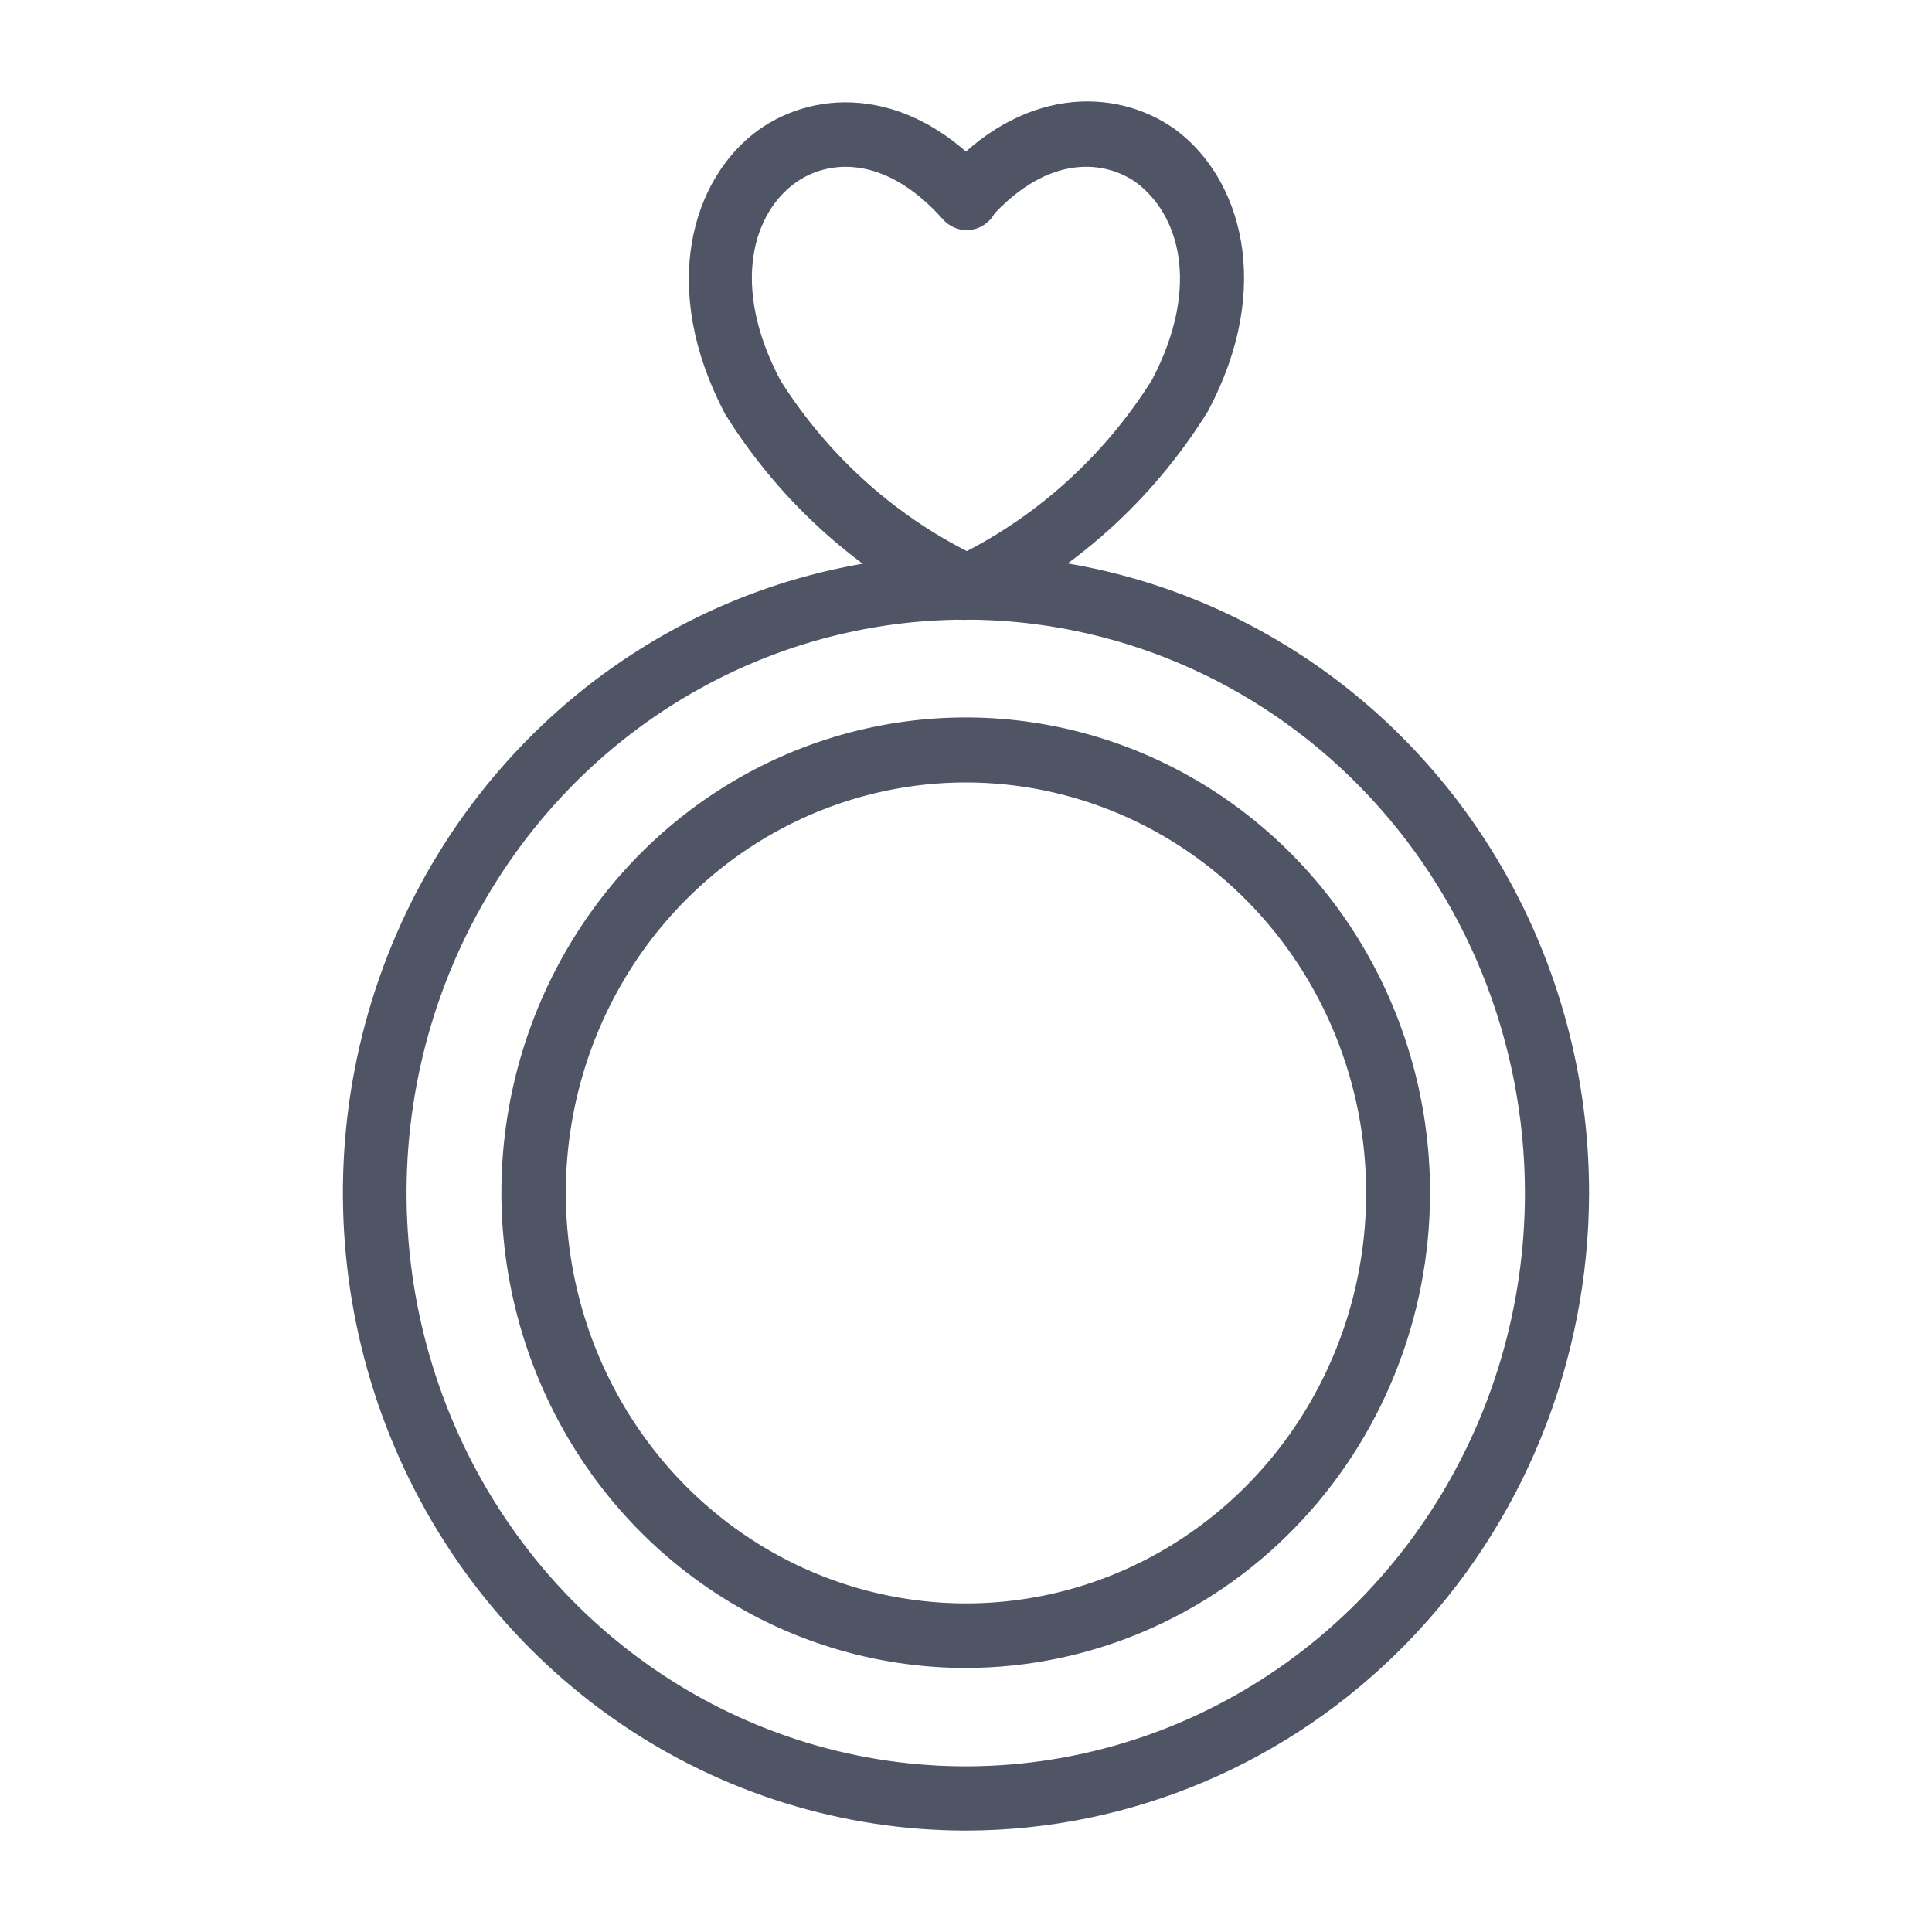<svg width="40" height="40" viewBox="0 0 40 40" fill="none" xmlns="http://www.w3.org/2000/svg">
<path d="M20 12.428C19.964 12.436 19.925 12.436 19.889 12.428C18.033 11.544 16.462 10.138 15.359 8.372C14.068 5.907 14.751 3.879 15.93 3.021C16.997 2.256 18.715 2.229 20.198 3.901C20.223 3.926 20.242 3.956 20.256 3.989C20.269 4.022 20.276 4.057 20.276 4.093C20.276 4.128 20.269 4.164 20.256 4.196C20.242 4.229 20.223 4.259 20.198 4.284C20.174 4.309 20.145 4.329 20.114 4.343C20.082 4.357 20.048 4.364 20.014 4.364C19.98 4.364 19.945 4.357 19.914 4.343C19.882 4.329 19.854 4.309 19.83 4.284C18.459 2.737 17.034 2.879 16.229 3.464C15.199 4.207 14.665 5.924 15.812 8.077C16.862 9.745 18.354 11.072 20.113 11.903C20.175 11.933 20.224 11.987 20.248 12.054C20.272 12.12 20.27 12.194 20.241 12.258C20.221 12.307 20.188 12.35 20.145 12.38C20.102 12.41 20.052 12.427 20 12.428Z" fill="#505565" stroke="#505565" stroke-width="0.8"/>
<path d="M20 12.429C19.95 12.429 19.901 12.415 19.859 12.388C19.817 12.361 19.782 12.322 19.76 12.276C19.731 12.211 19.729 12.138 19.753 12.071C19.776 12.004 19.825 11.95 19.888 11.921C21.654 11.081 23.15 9.742 24.199 8.062C25.325 5.925 24.797 4.236 23.772 3.465C22.967 2.88 21.548 2.738 20.192 4.263C20.169 4.288 20.14 4.308 20.108 4.322C20.077 4.336 20.043 4.343 20.008 4.343C19.974 4.343 19.94 4.336 19.908 4.322C19.877 4.308 19.848 4.288 19.824 4.263C19.799 4.238 19.78 4.208 19.766 4.175C19.753 4.143 19.746 4.107 19.746 4.072C19.746 4.036 19.753 4.001 19.766 3.968C19.78 3.935 19.799 3.905 19.824 3.88C21.302 2.208 23.025 2.241 24.092 3C25.266 3.859 25.949 5.886 24.663 8.313C23.562 10.086 21.989 11.499 20.128 12.385C20.09 12.41 20.046 12.425 20 12.429Z" fill="#505565" stroke="#505565" stroke-width="0.8"/>
<path d="M20 37.5C17.527 37.5 15.111 36.749 13.055 35.342C10.999 33.935 9.397 31.935 8.451 29.595C7.505 27.255 7.257 24.68 7.74 22.195C8.222 19.711 9.413 17.43 11.161 15.639C12.909 13.848 15.136 12.628 17.561 12.134C19.986 11.64 22.499 11.893 24.783 12.863C27.067 13.832 29.02 15.473 30.393 17.579C31.767 19.685 32.5 22.161 32.5 24.694C32.496 28.089 31.177 31.344 28.834 33.744C26.491 36.145 23.314 37.496 20 37.5ZM20 12.429C17.63 12.428 15.314 13.147 13.343 14.495C11.373 15.842 9.837 17.759 8.93 20.001C8.023 22.244 7.785 24.711 8.247 27.092C8.709 29.473 9.85 31.66 11.525 33.376C13.2 35.092 15.335 36.261 17.659 36.734C19.983 37.208 22.392 36.964 24.58 36.035C26.769 35.105 28.64 33.532 29.955 31.513C31.271 29.494 31.973 27.121 31.972 24.694C31.968 21.442 30.705 18.325 28.46 16.026C26.216 13.727 23.174 12.433 20 12.429Z" fill="#505565" stroke="#505565" stroke-width="0.8"/>
<path d="M20 34.133C18.177 34.134 16.395 33.581 14.88 32.544C13.364 31.508 12.182 30.034 11.484 28.309C10.786 26.584 10.602 24.686 10.957 22.855C11.312 21.024 12.189 19.341 13.477 18.02C14.766 16.7 16.408 15.8 18.195 15.436C19.983 15.071 21.835 15.258 23.519 15.972C25.203 16.686 26.642 17.896 27.655 19.448C28.668 21.001 29.208 22.826 29.208 24.693C29.207 27.195 28.236 29.595 26.51 31.364C24.784 33.134 22.442 34.13 20 34.133ZM20 15.8C18.282 15.8 16.602 16.323 15.174 17.3C13.745 18.279 12.632 19.669 11.975 21.295C11.318 22.921 11.146 24.71 11.482 26.437C11.817 28.163 12.645 29.748 13.86 30.993C15.075 32.237 16.623 33.084 18.309 33.426C19.994 33.769 21.74 33.592 23.327 32.918C24.914 32.244 26.27 31.102 27.224 29.638C28.178 28.174 28.686 26.453 28.685 24.693C28.683 22.335 27.767 20.074 26.138 18.406C24.51 16.739 22.302 15.802 20 15.8Z" fill="#505565" stroke="#505565" stroke-width="0.8"/>
</svg>
